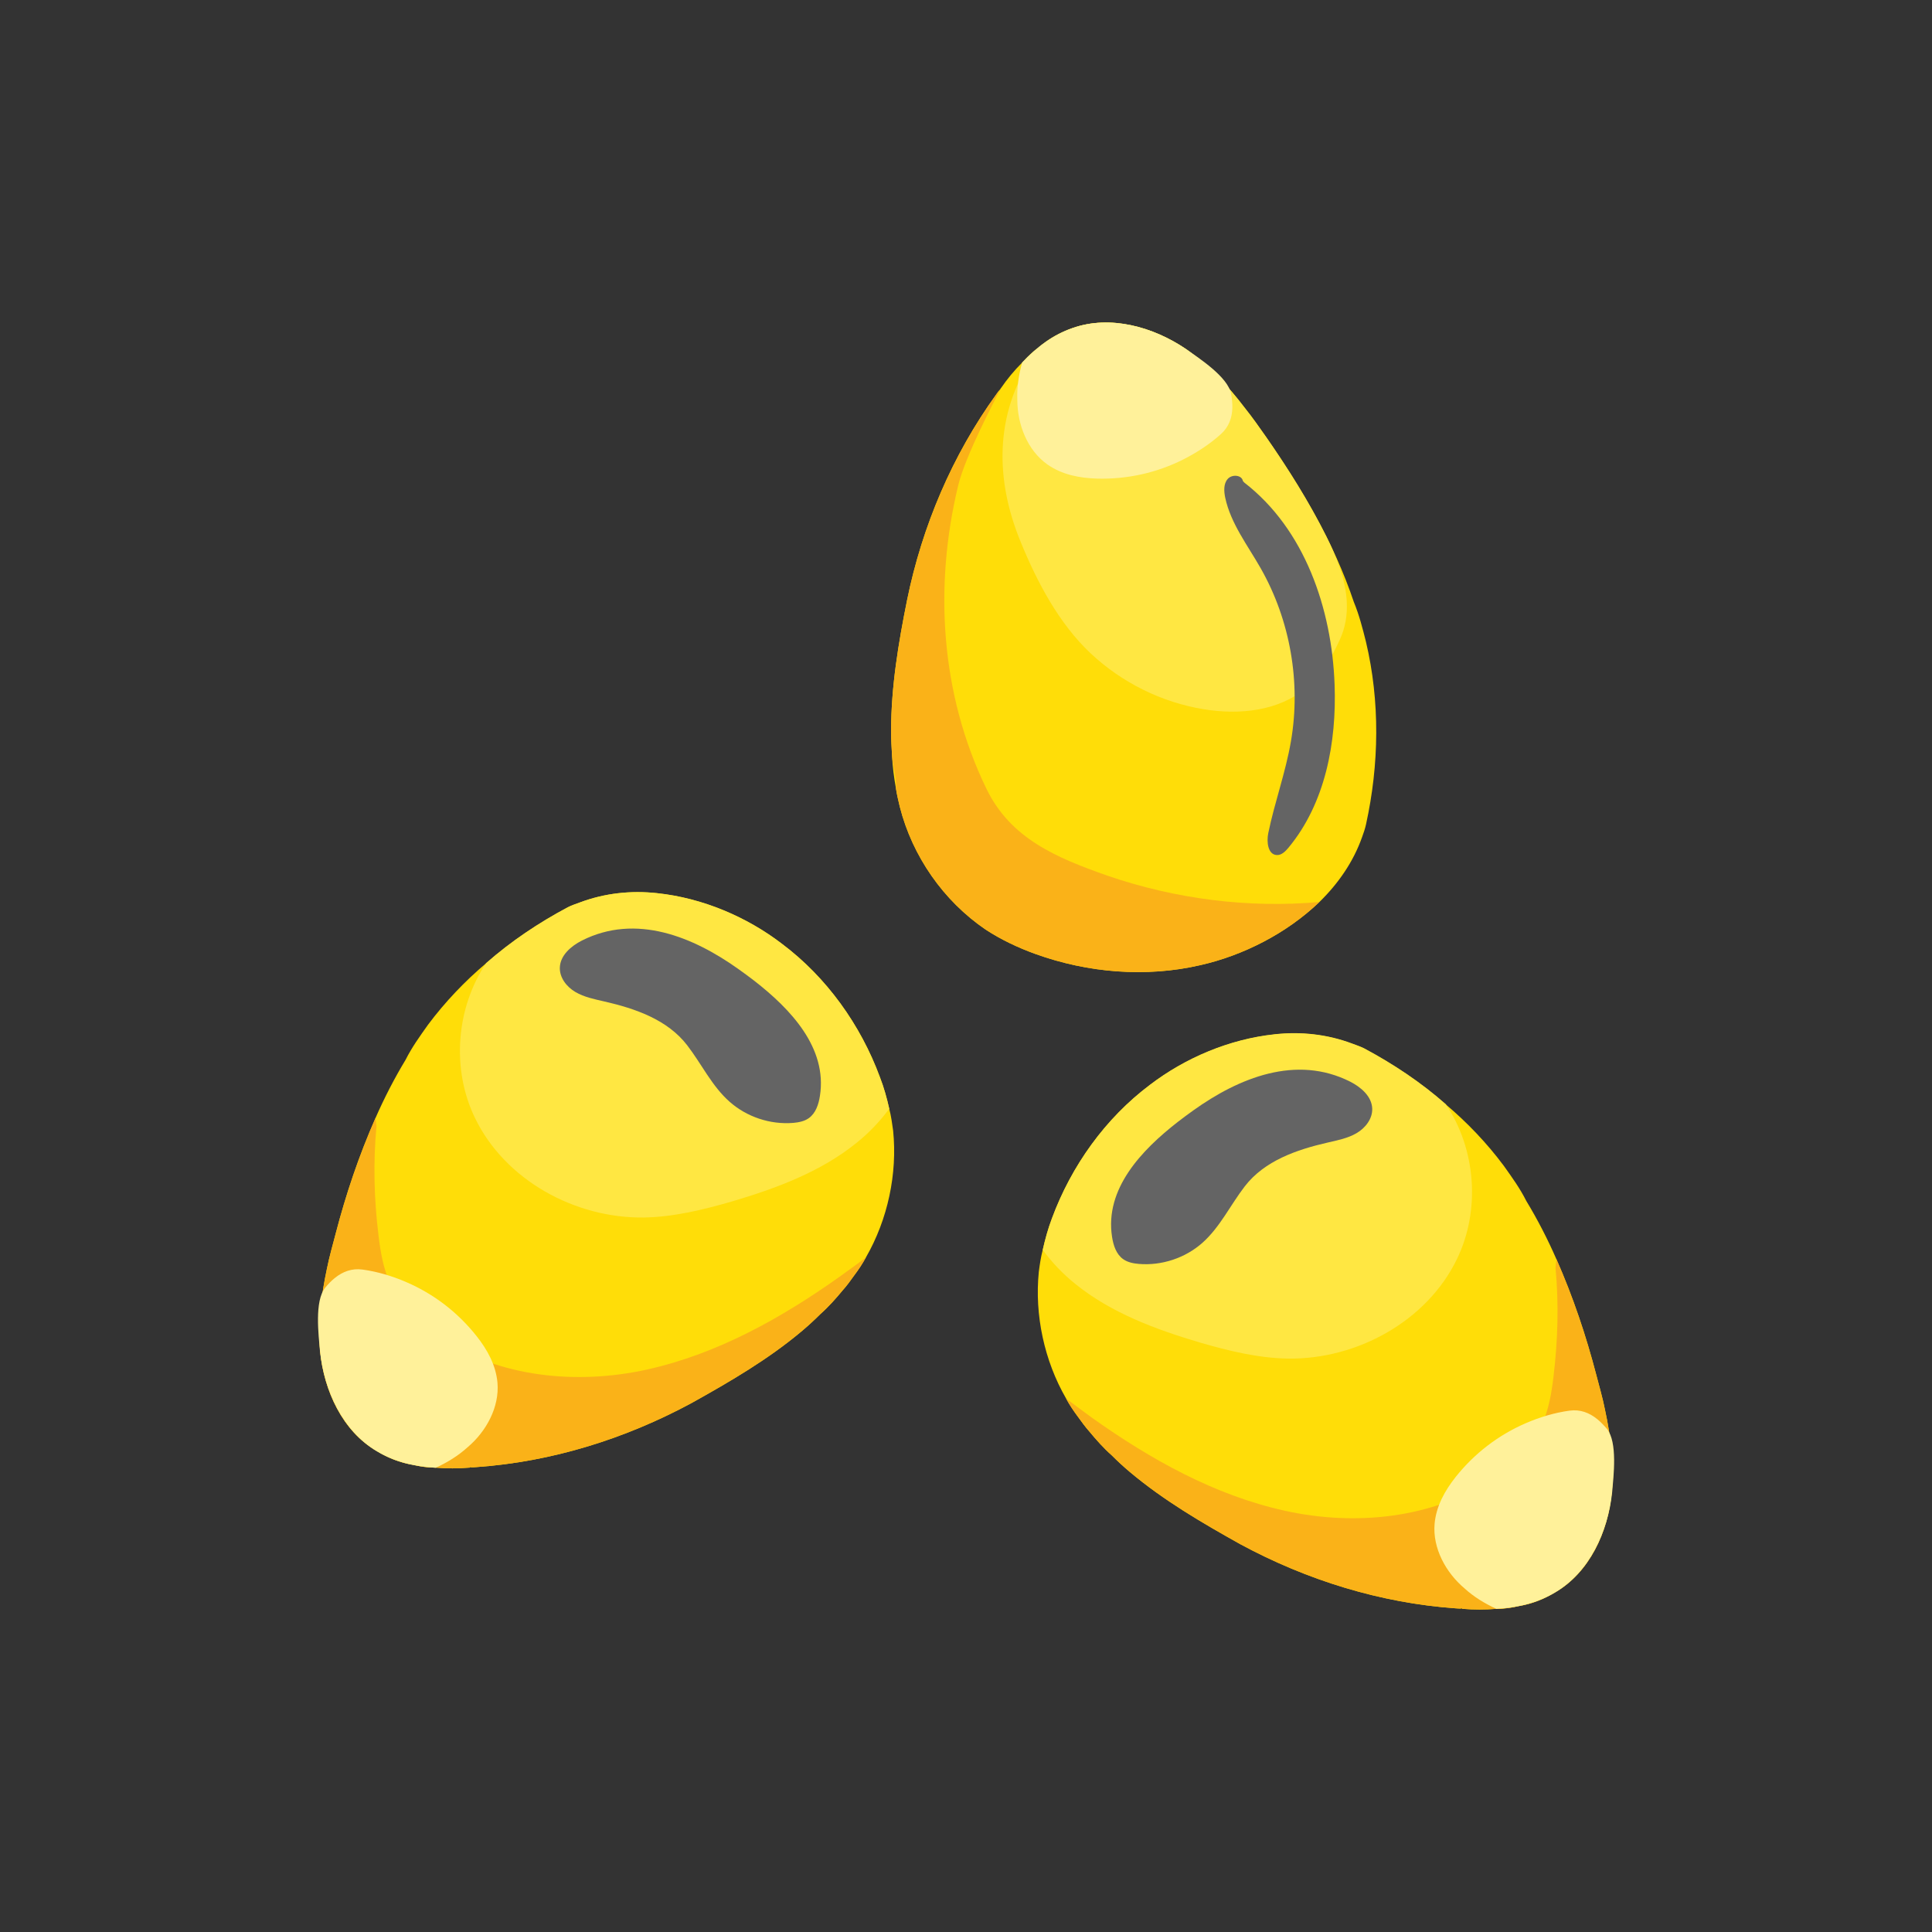 <?xml version="1.0" encoding="utf-8"?>
<!-- Generator: Adobe Illustrator 25.2.0, SVG Export Plug-In . SVG Version: 6.00 Build 0)  -->
<svg version="1.1" id="Lager_1" xmlns="http://www.w3.org/2000/svg" xmlns:xlink="http://www.w3.org/1999/xlink" x="0px" y="0px"
	 viewBox="0 0 283.46 283.46" style="enable-background:new 0 0 283.46 283.46;" xml:space="preserve">
<rect x="0" y="0" width="283.46" height="283.46" fill="#333333" stroke="none"/>
<style type="text/css">
	.st0{fill:#FFDD08;}
	.st1{fill:#FFE742;}
	.st2{fill:#FFF19A;}
	.st3{fill:#FAB218;}
	.st4{fill:#646464;}
</style>
<g>
	<g>
		<g>
			<g>
				<path class="st0" d="M200.42,120.95c-0.14,0.64-0.36,1.28-0.57,1.85c-1.28,3.63-3.49,6.83-6.27,9.54
					c-4.84,4.63-11.19,7.84-17.45,9.26c-7.98,1.85-16.53,1.14-24.23-1.64c-2.56-0.93-4.98-2.07-7.27-3.56
					c-6.2-4.21-10.76-10.76-12.61-18.02c-0.22-0.93-0.43-1.78-0.57-2.71c-0.28-1.57-0.5-3.21-0.57-4.77
					c-0.07-1.21-0.14-2.42-0.14-3.64c0-6.48,1.07-12.9,2.35-19.24c2.21-10.83,6.63-21.23,13.11-30.2c0.14-0.22,0.36-0.51,0.57-0.71
					c0,0,0,0,0-0.07l0.07-0.07c0.93-1.36,1.99-2.64,3.14-3.78c0.78-0.85,1.56-1.63,2.49-2.28c1.42-1.21,3.06-2.14,4.91-2.78
					c5.48-1.92,11.75-0.21,16.6,3.07c3.35,2.35,6.13,5.34,8.62,8.61c1.14,1.43,2.14,2.85,3.14,4.28c5.2,7.48,9.97,15.53,12.89,24.23
					c0.79,1.92,1.28,3.84,1.78,5.84C202.49,102.93,202.35,112.18,200.42,120.95z"/>
				<path class="st1" d="M197.6,88.37c0.08,1.85-0.2,3.7-1.03,5.5c-1.21,2.64-2.7,5.2-4.91,7.05c-4.06,3.42-9.83,4-15.03,3.14
					c-6.2-1-12.04-3.92-16.6-8.19c-4.63-4.35-7.84-10.4-10.26-16.32c-3.78-9.12-3.85-18.67,1.64-27l1.07-1.64
					c1.42-1.21,3.06-2.14,4.91-2.78c5.48-1.92,11.75-0.21,16.6,3.07c3.35,2.35,6.13,5.34,8.62,8.61c1.14,1.43,2.14,2.85,3.14,4.28
					c3.25,4.67,6.29,9.5,8.85,14.6C196.09,81.67,197.45,85.01,197.6,88.37z"/>
				<path class="st2" d="M180.81,59.79c-0.03,1.49-0.5,2.84-1.68,3.9c-1.65,1.49-3.56,2.73-5.54,3.73
					c-3.92,1.97-8.26,2.92-12.64,2.8c-2.57-0.08-5.13-0.57-7.27-2.07c-2.92-2.06-4.42-5.84-4.42-9.48
					c-0.07-1.85,0.21-3.71,0.71-5.49c2.07-2.21,4.49-4.06,7.41-5.06c5.48-1.92,11.75-0.21,16.6,3.07c1.97,1.38,6.17,4.11,6.64,6.58
					C180.75,58.46,180.82,59.14,180.81,59.79z"/>
				<path class="st3" d="M193.58,132.34c-4.84,4.63-11.19,7.84-17.45,9.26c-7.98,1.85-16.53,1.14-24.23-1.64
					c-2.56-0.93-4.98-2.07-7.27-3.56c-6.2-4.21-10.76-10.76-12.61-18.02c-0.22-0.93-0.43-1.78-0.57-2.71
					c0.14-1.43-0.5-3.35-0.57-4.77c-0.07-1.21-0.14-2.42-0.14-3.64c0-6.48,1.07-12.9,2.35-19.24c2.21-10.83,6.63-21.23,13.11-30.2
					c0.14-0.22,0.36-0.51,0.57-0.71c-0.64,1.28-5.13,9.69-6.2,14.17c-3.56,14.82-2.56,30.57,4.13,44.39
					c3.56,7.4,10.34,10.19,17.81,12.82C172.49,131.91,183.18,133.27,193.58,132.34z"/>
				<path class="st4" d="M182.57,70.81l-0.21-0.23c-0.17-0.93-1.64-1.02-2.25-0.29c-0.61,0.72-0.54,1.79-0.35,2.72
					c0.81,3.8,3.29,6.99,5.21,10.37c4.33,7.62,5.93,16.77,4.43,25.41c-0.78,4.55-2.39,8.92-3.32,13.44
					c-0.27,1.29-0.06,3.16,1.25,3.22c0.69,0.04,1.25-0.53,1.7-1.06c5.42-6.53,7.09-15.46,6.78-23.94
					C195.41,89.27,191.41,77.64,182.57,70.81z"/>
			</g>
		</g>
		<g>
			<g>
				<path class="st0" d="M127.05,184.48c-0.5,0.92-1.07,1.78-1.71,2.63c-0.57,0.79-1.07,1.5-1.71,2.21c-1,1.21-2.07,2.42-3.28,3.49
					c-0.86,0.86-1.71,1.64-2.64,2.43c-4.98,4.2-10.61,7.47-16.24,10.61c-9.76,5.27-20.52,8.62-31.56,9.4c-0.29,0-0.64,0.08-0.93,0
					c0,0,0,0-0.07,0.08h-0.07c-1.64,0.14-3.28,0.14-4.91,0c-1.14,0-2.28-0.15-3.35-0.43c-1.85-0.28-3.64-1-5.27-1.99
					c-5.06-2.92-7.77-8.83-8.34-14.67c-0.35-4.07,0.15-8.13,1-12.11c0.36-1.78,0.85-3.49,1.28-5.13c1.5-5.77,3.42-11.47,5.84-16.96
					c1.28-2.92,2.78-5.84,4.42-8.55c0.93-1.85,2.07-3.42,3.28-5.13c2.5-3.35,5.42-6.41,8.55-9.05c3.64-3.2,7.69-5.91,11.97-8.19
					c0.57-0.29,1.21-0.5,1.78-0.71c3.63-1.36,7.48-1.78,11.32-1.36c6.7,0.71,13.18,3.49,18.31,7.42
					c6.55,4.91,11.55,11.89,14.39,19.59c0.57,1.49,1,3.06,1.36,4.62c0.28,1.07,0.42,2.14,0.57,3.21
					C131.68,172.22,130.25,178.92,127.05,184.48z"/>
				<path class="st3" d="M127.05,184.48c-0.5,0.92-1.07,1.78-1.71,2.63c-0.57,0.79-1.07,1.5-1.71,2.21c-1,1.21-2.07,2.42-3.28,3.49
					c-0.86,0.86-1.71,1.64-2.64,2.43c-4.98,4.2-10.61,7.47-16.24,10.61c-9.76,5.27-20.52,8.62-31.56,9.4c-0.29,0-0.64,0.08-0.93,0
					c0,0,0,0-0.07,0.08h-0.07c-1.64,0.14-3.28,0.14-4.91,0c-1.14,0-2.28-0.15-3.35-0.43c-1.85-0.28-3.64-1-5.27-1.99
					c-5.06-2.92-7.77-8.83-8.34-14.67c-0.35-4.07,0.15-8.13,1-12.11c0.36-1.78,0.85-3.49,1.28-5.13c1.5-5.77,3.42-11.47,5.84-16.96
					l0.15,1.21c-0.5,5.28-0.36,10.69,0.29,15.96c0.28,2.42,0.71,4.91,1.71,7.12c1.49,3.28,4.2,5.91,7.19,7.91
					c8.77,5.84,20.16,6.98,30.49,4.7c10.33-2.29,19.73-7.55,28.35-13.68C124.55,186.33,125.77,185.47,127.05,184.48z"/>
				<path class="st2" d="M49.13,187.5c1.16-0.93,2.49-1.45,4.07-1.23c2.2,0.3,4.38,0.96,6.41,1.84c4.03,1.73,7.56,4.45,10.28,7.88
					c1.6,2.01,2.87,4.29,3.1,6.89c0.3,3.56-1.63,7.14-4.41,9.48c-1.37,1.24-2.97,2.22-4.65,2.99c-3.02-0.16-6-0.82-8.64-2.42
					c-5-2.96-7.73-8.85-8.34-14.67c-0.21-2.4-0.83-7.38,0.76-9.32C48.15,188.39,48.62,187.91,49.13,187.5z"/>
				<path class="st1" d="M130.47,162.67c-1.36,1.85-3,3.57-4.78,4.99c-5.27,4.28-11.83,6.7-18.31,8.62
					c-4.2,1.21-8.55,2.28-12.9,2.35c-10.12,0.14-20.38-5.48-24.79-14.6c-3.49-7.19-2.77-16.17,1.64-22.73
					c3.64-3.2,7.69-5.91,11.97-8.19c0.57-0.29,1.21-0.5,1.78-0.71c3.63-1.36,7.48-1.78,11.32-1.36c6.7,0.71,13.18,3.49,18.31,7.42
					c6.55,4.91,11.55,11.89,14.39,19.59C129.69,159.53,130.12,161.11,130.47,162.67z"/>
				<path class="st4" d="M110.67,143.9c-0.77-0.59-1.54-1.16-2.29-1.69c-6.65-4.75-15.06-8.23-23.01-4.21
					c-1.59,0.81-3.16,2.16-3.23,3.94c-0.06,1.5,1,2.86,2.29,3.61c1.3,0.76,2.8,1.05,4.26,1.39c4.5,1.03,9.24,2.65,12.14,6.43
					c2.11,2.74,3.62,5.99,6.22,8.28c2.52,2.23,5.96,3.37,9.32,3.1c0.81-0.07,1.64-0.23,2.3-0.7c1.02-0.73,1.44-2.03,1.63-3.27
					C121.4,153.72,115.99,148.04,110.67,143.9z"/>
			</g>
		</g>
		<g>
			<g>
				<g>
					<path class="st0" d="M156.41,205.18c0.5,0.93,1.07,1.78,1.71,2.64c0.57,0.78,1.07,1.49,1.71,2.21c1,1.21,2.07,2.42,3.28,3.49
						c0.86,0.86,1.71,1.65,2.64,2.43c4.99,4.2,10.62,7.48,16.24,10.62c9.76,5.27,20.52,8.61,31.56,9.4c0.28,0,0.64,0.08,0.93,0
						c0,0,0,0,0.07,0.08h0.07c1.64,0.13,3.27,0.13,4.91,0c1.14,0,2.28-0.15,3.35-0.43c1.85-0.28,3.63-1,5.27-1.99
						c5.06-2.92,7.76-8.83,8.33-14.68c0.36-4.06-0.14-8.12-1-12.11c-0.35-1.78-0.86-3.49-1.28-5.13c-1.5-5.76-3.42-11.47-5.84-16.95
						c-1.28-2.93-2.78-5.85-4.42-8.55c-0.93-1.85-2.06-3.41-3.28-5.13c-2.49-3.35-5.41-6.41-8.55-9.05
						c-3.63-3.2-7.7-5.91-11.97-8.19c-0.57-0.28-1.21-0.5-1.78-0.71c-3.63-1.36-7.48-1.78-11.33-1.36
						c-6.7,0.71-13.18,3.49-18.31,7.41c-6.56,4.92-11.54,11.9-14.39,19.6c-0.57,1.49-1,3.05-1.35,4.63
						c-0.28,1.07-0.43,2.13-0.57,3.21C151.78,192.93,153.21,199.63,156.41,205.18z"/>
					<path class="st3" d="M156.41,205.18c0.5,0.93,1.07,1.78,1.71,2.64c0.57,0.78,1.07,1.49,1.71,2.21c1,1.21,2.07,2.42,3.28,3.49
						c0.86,0.86,1.71,1.65,2.64,2.43c4.99,4.2,10.62,7.48,16.24,10.62c9.76,5.27,20.52,8.61,31.56,9.4c0.28,0,0.64,0.08,0.93,0
						c0,0,0,0,0.07,0.08h0.07c1.64,0.13,3.27,0.13,4.91,0c1.14,0,2.28-0.15,3.35-0.43c1.85-0.28,3.63-1,5.27-1.99
						c5.06-2.92,7.76-8.83,8.33-14.68c0.36-4.06-0.14-8.12-1-12.11c-0.35-1.78-0.86-3.49-1.28-5.13c-1.5-5.76-3.42-11.47-5.84-16.95
						l-0.14,1.21c0.5,5.28,0.35,10.69-0.29,15.96c-0.28,2.42-0.71,4.91-1.71,7.12c-1.5,3.27-4.2,5.91-7.2,7.91
						c-8.76,5.84-20.16,6.98-30.49,4.7c-10.34-2.28-19.74-7.55-28.36-13.68C158.91,207.04,157.7,206.18,156.41,205.18z"/>
					<path class="st2" d="M234.34,208.21c-1.16-0.94-2.5-1.46-4.07-1.24c-2.2,0.3-4.38,0.96-6.41,1.84
						c-4.03,1.74-7.55,4.45-10.28,7.88c-1.6,2.02-2.87,4.3-3.1,6.89c-0.3,3.56,1.63,7.14,4.41,9.48c1.37,1.25,2.98,2.22,4.66,2.99
						c3.02-0.16,5.99-0.82,8.64-2.42c5-2.96,7.73-8.85,8.34-14.67c0.21-2.4,0.82-7.38-0.77-9.33
						C235.31,209.11,234.84,208.61,234.34,208.21z"/>
					<path class="st1" d="M152.99,183.38c1.35,1.85,2.99,3.56,4.77,4.99c5.27,4.27,11.83,6.69,18.31,8.61
						c4.2,1.22,8.55,2.28,12.9,2.35c10.12,0.14,20.38-5.49,24.79-14.6c3.49-7.19,2.78-16.17-1.64-22.73
						c-3.63-3.2-7.7-5.91-11.97-8.19c-0.57-0.28-1.21-0.5-1.78-0.71c-3.63-1.36-7.48-1.78-11.33-1.36
						c-6.7,0.71-13.18,3.49-18.31,7.41c-6.56,4.92-11.54,11.9-14.39,19.6C153.78,180.25,153.35,181.81,152.99,183.38z"/>
					<path class="st4" d="M172.8,164.61c0.77-0.6,1.54-1.16,2.29-1.7c6.65-4.75,15.06-8.22,23.01-4.21
						c1.59,0.81,3.16,2.16,3.23,3.94c0.06,1.49-1,2.86-2.29,3.61c-1.29,0.76-2.8,1.05-4.27,1.39c-4.49,1.03-9.24,2.65-12.14,6.42
						c-2.11,2.74-3.63,5.99-6.22,8.29c-2.52,2.23-5.97,3.37-9.32,3.09c-0.81-0.07-1.64-0.23-2.3-0.7c-1.02-0.72-1.44-2.03-1.63-3.26
						C162.06,174.43,167.48,168.75,172.8,164.61z"/>
				</g>
			</g>
		</g>
	</g>
</g>
</svg>
